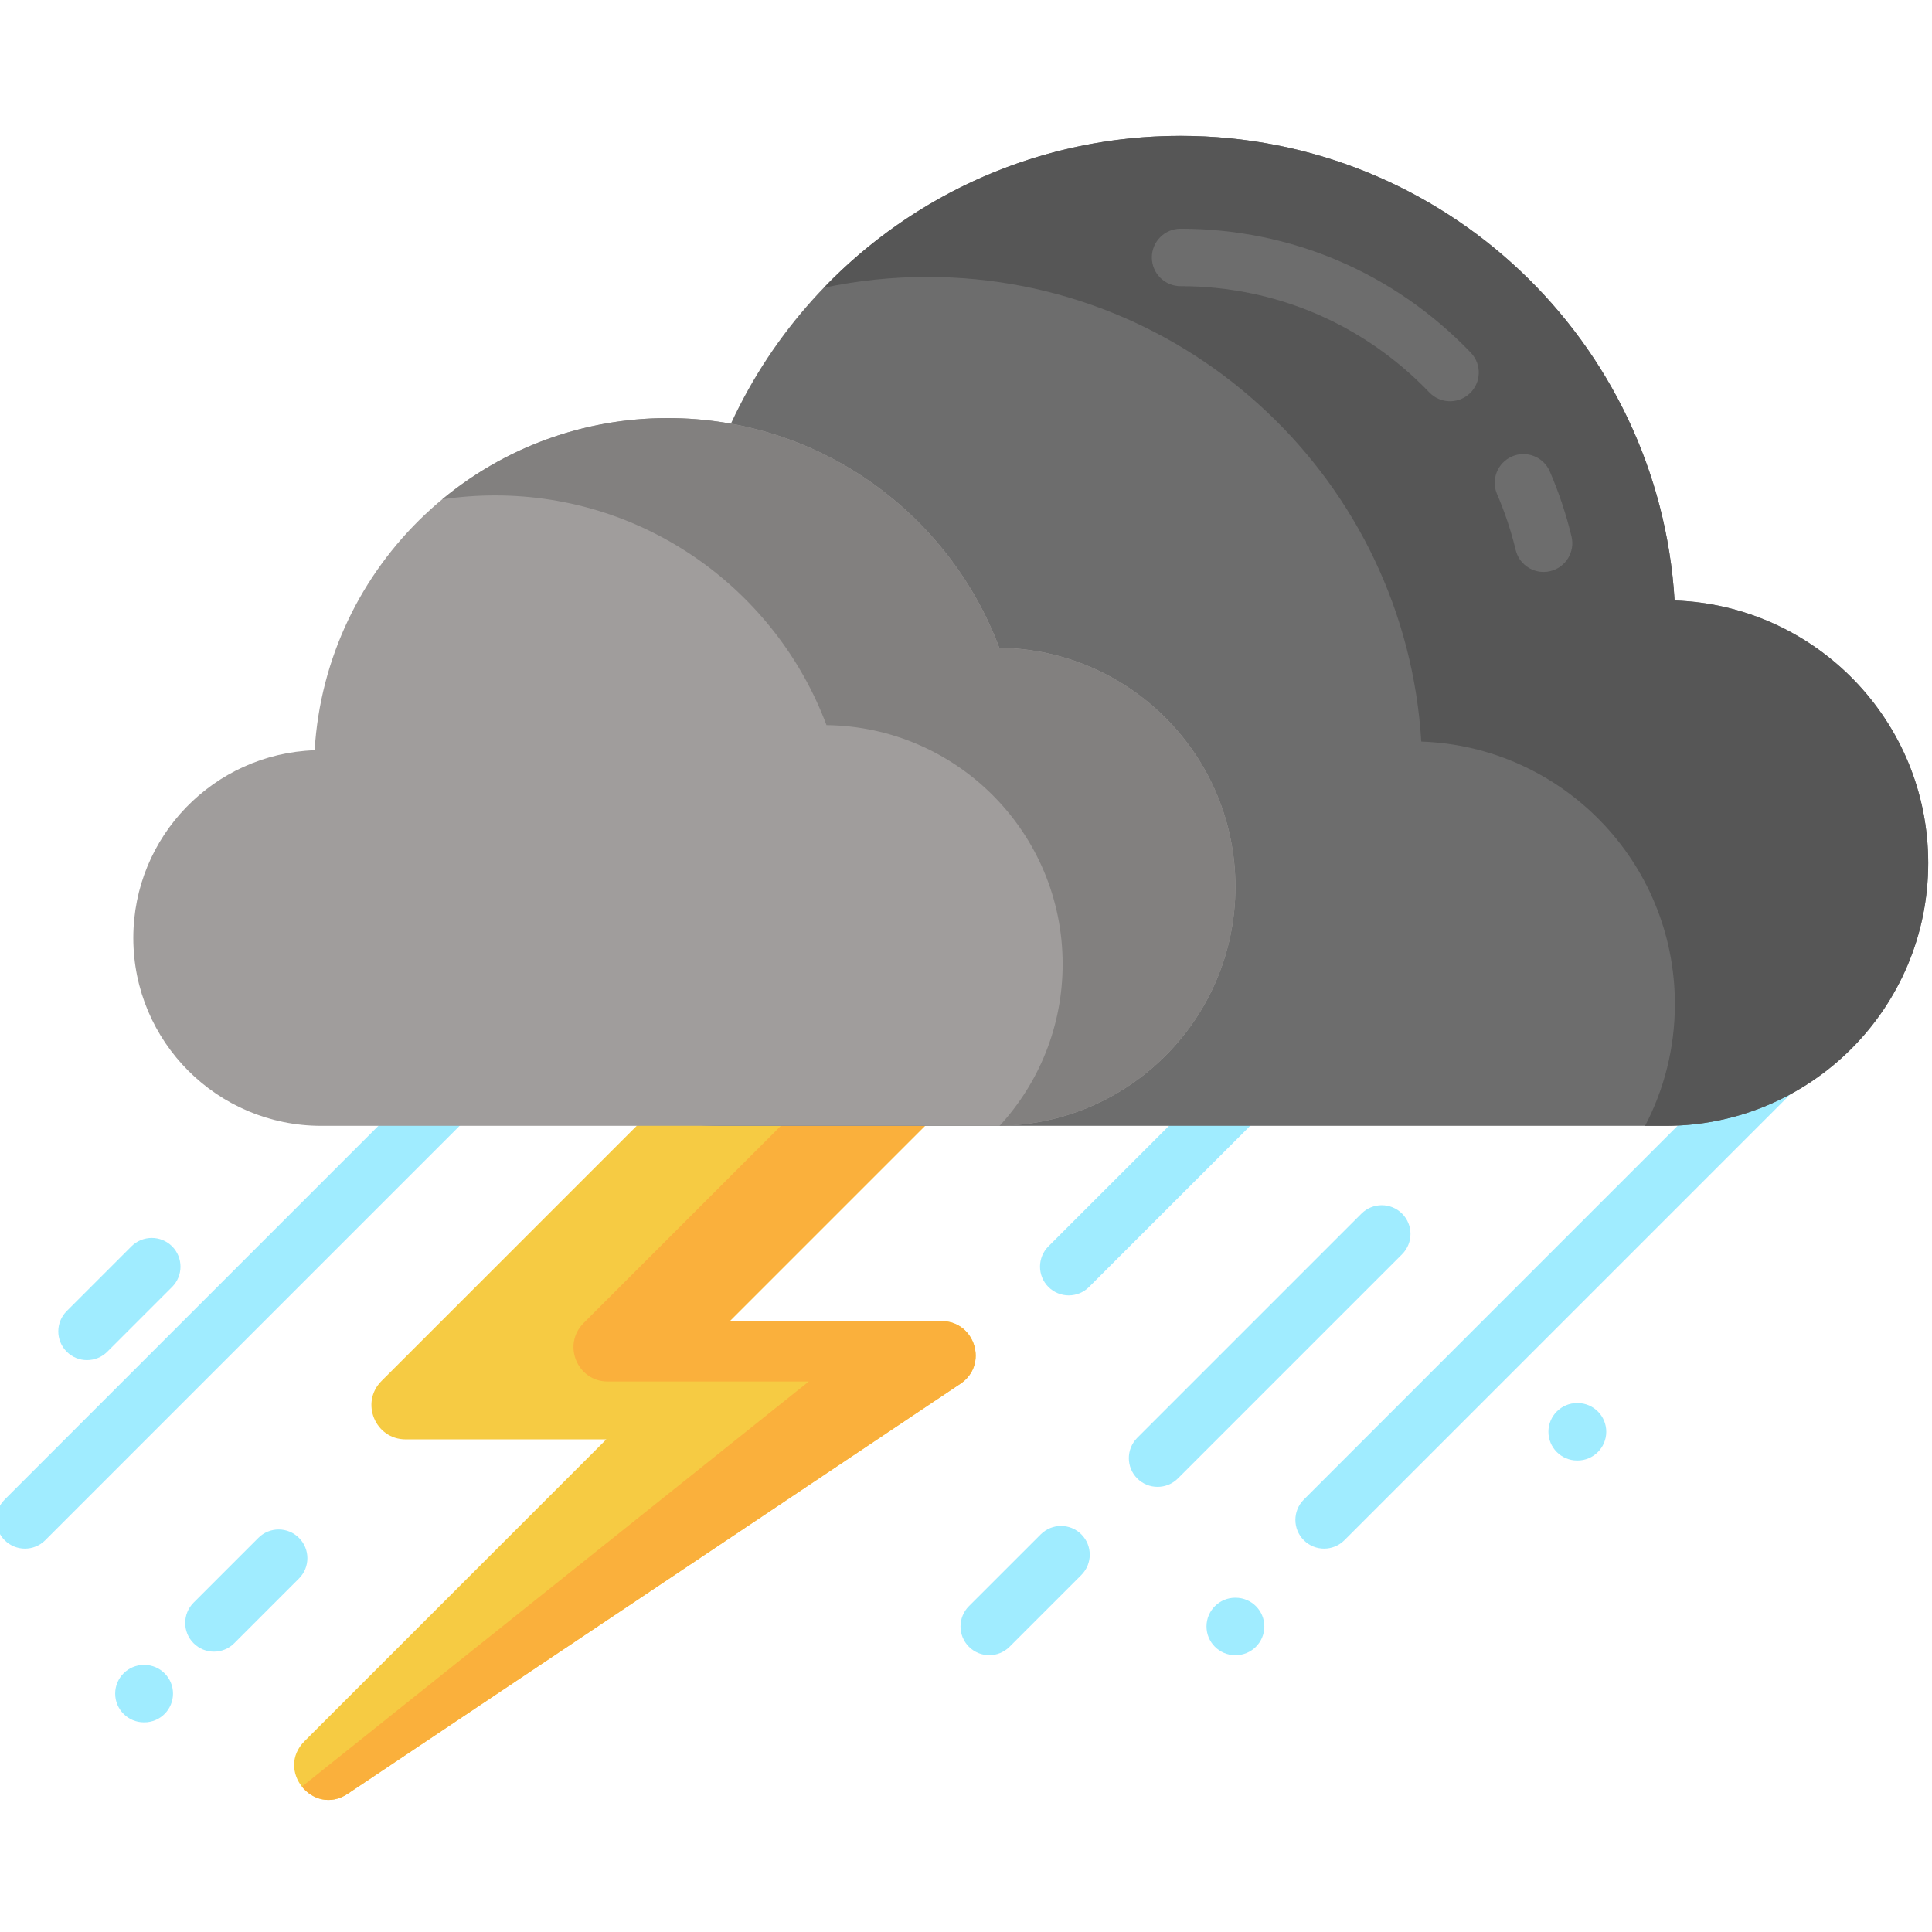 <svg height="150" viewBox="1 -35 512 511" width="150" xmlns="http://www.w3.org/2000/svg"><g fill="#a0ecff"><path d="m7.613 374.902c-1.949 0-3.898-.746-5.383-2.23-2.973-2.973-2.973-7.793 0-10.766l134.223-134.223c2.973-2.973 7.793-2.973 10.766 0s2.973 7.793 0 10.762l-134.227 134.227c-1.484 1.484-3.434 2.23-5.379 2.23zm0 0"/><path d="m24.059 324.945c-1.945 0-3.895-.742-5.379-2.227-2.977-2.973-2.977-7.793 0-10.766l17.156-17.16c2.973-2.969 7.793-2.969 10.766 0 2.973 2.973 2.973 7.793 0 10.766l-17.16 17.16c-1.484 1.484-3.434 2.227-5.383 2.227zm0 0"/><path d="m57.691 402.203c-1.949 0-3.898-.742-5.383-2.227-2.973-2.973-2.973-7.793 0-10.766l17.156-17.156c2.973-2.973 7.793-2.973 10.766 0 2.973 2.973 2.973 7.793 0 10.762l-17.156 17.16c-1.488 1.484-3.434 2.227-5.383 2.227zm0 0"/><path d="m351.902 374.902c-1.949 0-3.898-.746-5.383-2.23-2.973-2.973-2.973-7.793 0-10.766l134.223-134.223c2.973-2.973 7.793-2.973 10.766 0 2.973 2.973 2.973 7.793 0 10.762l-134.223 134.227c-1.488 1.484-3.438 2.23-5.383 2.23zm0 0"/></g><path d="m255.531 331.203-162.387 108.664c-4.602 3.082-9.461 1.457-12.133-1.895-2.609-3.281-3.145-8.211.688-12.043l79.98-79.98h-53.172c-8.066 0-12.117-9.762-6.406-15.469l85.559-85.551h76.41l-69.684 69.68h56.105c8.957 0 12.48 11.609 5.039 16.594zm0 0" fill="#f6cb43"/><path d="m255.531 331.203-162.387 108.664c-4.602 3.082-9.461 1.457-12.133-1.895l134.328-107.355h-53.281c-8.074 0-12.117-9.762-6.41-15.473l70.211-70.219h38.211l-69.688 69.684h56.109c8.957 0 12.48 11.609 5.039 16.594zm0 0" fill="#fab03c"/><path d="m307.766 358.531c-1.945 0-3.895-.742-5.383-2.227-2.973-2.973-2.973-7.793 0-10.766l59.414-59.414c2.973-2.973 7.793-2.973 10.766 0s2.973 7.793 0 10.766l-59.414 59.414c-1.488 1.484-3.434 2.227-5.383 2.227zm0 0" fill="#a0ecff"/><path d="m263.16 403.141c-1.945 0-3.895-.746-5.383-2.23-2.973-2.973-2.973-7.793 0-10.766l19.027-19.023c2.973-2.973 7.789-2.973 10.762 0s2.973 7.789 0 10.766l-19.023 19.023c-1.484 1.484-3.434 2.23-5.383 2.23zm0 0" fill="#a0ecff"/><path d="m284.227 307.789c-1.949 0-3.895-.746-5.383-2.23-2.973-2.973-2.973-7.793 0-10.766l58.668-58.664c2.973-2.973 7.793-2.973 10.766 0 2.969 2.973 2.969 7.789 0 10.762l-58.668 58.668c-1.488 1.484-3.438 2.23-5.383 2.23zm0 0" fill="#a0ecff"/><path d="m444.785 123.633c-4.156-68.699-61.18-123.133-130.926-123.133-56.25 0-104.223 35.406-122.863 85.148-48.441.586-87.531 40.012-87.531 88.59 0 48.941 39.676 88.617 88.617 88.617h250.273c38.461 0 69.641-31.18 69.641-69.641 0-37.648-29.875-68.301-67.211-69.582zm0 0" fill="#6d6d6d"/><path d="m512 193.211c0 38.461-31.188 69.648-69.648 69.648h-5.395c5.047-9.641 7.906-20.617 7.906-32.25 0-37.648-29.875-68.301-67.211-69.586-4.156-68.695-61.18-123.133-130.93-123.133-9.406 0-18.574.988-27.41 2.871 23.859-24.816 57.395-40.258 94.547-40.258 69.746 0 126.773 54.426 130.93 123.133 37.336 1.273 67.211 31.93 67.211 69.574zm0 0" fill="#565656"/><path d="m410.062 116.074c-3.438 0-6.555-2.348-7.395-5.836-1.211-5.039-2.867-10.008-4.926-14.766-1.672-3.855.102-8.336 3.961-10.008 3.855-1.672 8.336.105 10.008 3.961 2.406 5.559 4.344 11.363 5.758 17.254.98 4.09-1.535 8.195-5.621 9.18-.598.145-1.195.215-1.785.215zm0 0" fill="#6d6d6d"/><path d="m385.281 70.836c-2 0-4-.781-5.492-2.34-17.43-18.16-40.844-28.16-65.93-28.16-4.203 0-7.609-3.41-7.609-7.613s3.406-7.609 7.609-7.609c29.27 0 56.586 11.664 76.91 32.84 2.914 3.035 2.812 7.852-.219 10.762-1.477 1.418-3.375 2.121-5.27 2.121zm0 0" fill="#6d6d6d"/><path d="m84.379 163.324c2.973-49.117 43.738-88.031 93.602-88.031 40.215 0 74.512 25.316 87.84 60.875 34.629.418 62.574 28.605 62.574 63.336 0 34.988-28.363 63.352-63.352 63.352-14.648 0-163.875 0-178.926 0-27.496 0-49.789-22.289-49.789-49.789 0-26.914 21.359-48.824 48.051-49.742zm0 0" fill="#a09d9c"/><path d="m328.398 199.508c0 34.688-27.895 62.863-62.484 63.336 10.371-11.285 16.695-26.32 16.695-42.844 0-34.723-27.941-62.914-62.582-63.336-13.328-35.555-47.621-60.875-87.84-60.875-4.75 0-9.418.359-13.984 1.039 16.227-13.449 37.051-21.531 59.773-21.531 40.219 0 74.512 25.309 87.84 60.875 34.637.418 62.582 28.598 62.582 63.336zm0 0" fill="#82807f"/><path d="m328.453 403.141c-.016 0-.027 0-.039 0h-.105c-4.203-.023-7.594-3.445-7.574-7.648.02-4.191 3.422-7.578 7.609-7.578h.039.105c4.203.023 7.594 3.445 7.574 7.648-.02 4.191-3.426 7.578-7.609 7.578zm0 0" fill="#a0ecff"/><path d="m419.066 351.547c-.012 0-.023 0-.035 0h-.105c-4.203-.02-7.598-3.445-7.578-7.648.02-4.191 3.426-7.574 7.613-7.574h.035.105c4.203.02 7.598 3.441 7.578 7.645-.023 4.191-3.426 7.578-7.613 7.578zm0 0" fill="#a0ecff"/><path d="m39.242 420.938h-.105c-4.203 0-7.613-3.41-7.613-7.613s3.41-7.609 7.613-7.609h.105c4.203 0 7.609 3.406 7.609 7.609 0 4.207-3.406 7.613-7.609 7.613zm0 0" fill="#a0ecff"/></svg>